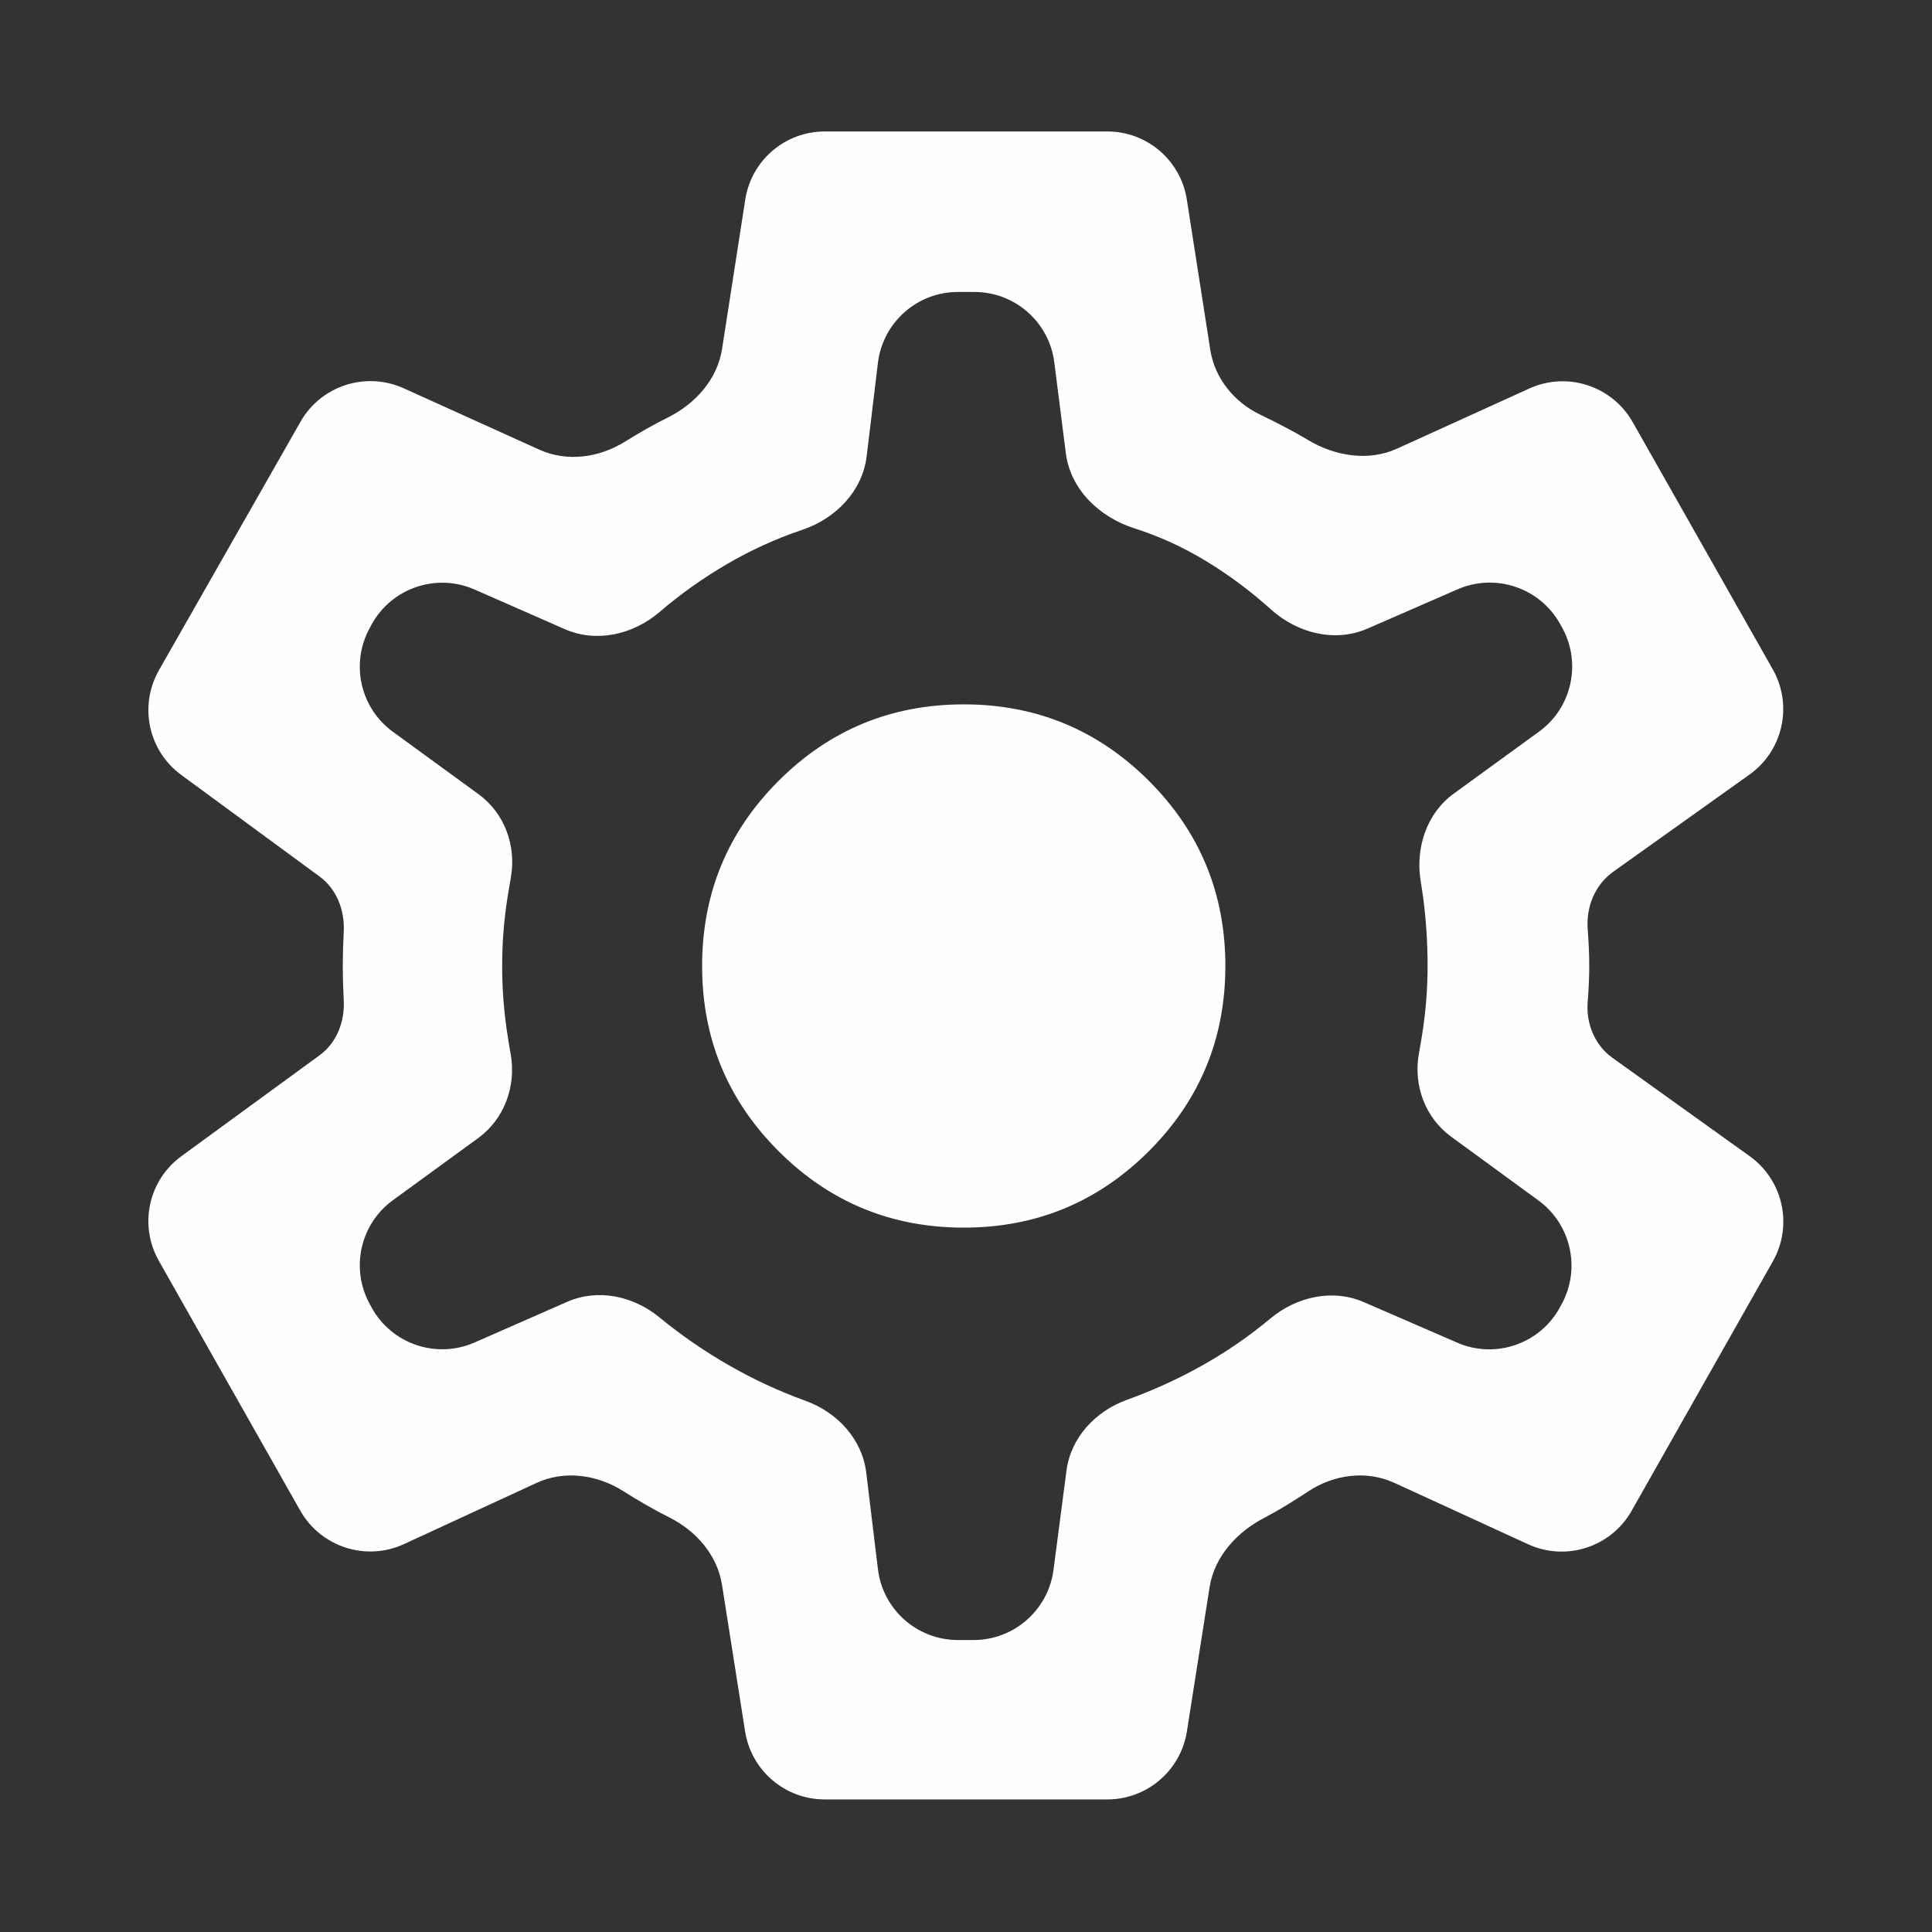 <svg width="24" height="24" viewBox="0 0 24 24" fill="none" xmlns="http://www.w3.org/2000/svg">
<rect x="0" y="0" width="24" height="24" fill="#333333" stroke="none"/>
<path d="M10.244 22.353C9.752 22.353 9.333 21.995 9.256 21.509L8.969 19.687C8.911 19.32 8.652 19.021 8.32 18.853C8.224 18.805 8.125 18.751 8.023 18.693C7.924 18.636 7.83 18.579 7.74 18.522C7.418 18.318 7.013 18.261 6.666 18.421L5.019 19.181C4.547 19.399 3.987 19.218 3.73 18.766L1.973 15.662C1.723 15.22 1.843 14.661 2.254 14.362L3.97 13.109C4.183 12.954 4.284 12.69 4.27 12.428V12.428C4.262 12.264 4.258 12.122 4.258 12C4.258 11.878 4.262 11.736 4.27 11.572V11.572C4.284 11.31 4.183 11.045 3.971 10.889L2.251 9.626C1.842 9.326 1.723 8.766 1.975 8.325L3.733 5.239C3.988 4.791 4.543 4.611 5.014 4.823L6.7 5.586C7.044 5.742 7.444 5.686 7.764 5.486C7.849 5.434 7.937 5.381 8.03 5.328C8.122 5.276 8.211 5.229 8.299 5.185C8.64 5.015 8.912 4.71 8.97 4.333L9.258 2.479C9.333 1.992 9.753 1.633 10.246 1.633H13.755C14.248 1.633 14.667 1.991 14.743 2.478L15.035 4.348C15.091 4.704 15.335 4.999 15.661 5.154C15.765 5.204 15.872 5.258 15.982 5.316C16.074 5.364 16.161 5.413 16.244 5.463C16.581 5.666 16.997 5.736 17.355 5.573L18.998 4.826C19.469 4.612 20.026 4.793 20.282 5.244L22.022 8.315C22.274 8.76 22.15 9.325 21.733 9.622L20.039 10.83C19.812 10.992 19.701 11.269 19.723 11.547V11.547C19.736 11.711 19.742 11.862 19.742 12C19.742 12.138 19.736 12.285 19.723 12.44V12.44C19.7 12.711 19.808 12.981 20.028 13.139L21.736 14.363C22.151 14.661 22.275 15.224 22.023 15.669L20.269 18.767C20.013 19.219 19.454 19.4 18.982 19.183L17.32 18.42C16.973 18.261 16.568 18.317 16.251 18.527C16.165 18.584 16.075 18.641 15.982 18.698C15.891 18.754 15.8 18.805 15.711 18.852C15.367 19.029 15.087 19.334 15.026 19.716L14.744 21.509C14.667 21.995 14.248 22.353 13.756 22.353H10.244ZM11.972 15.25C12.872 15.25 13.638 14.933 14.272 14.3C14.905 13.667 15.222 12.9 15.222 12C15.222 11.1 14.905 10.333 14.272 9.7C13.638 9.067 12.872 8.75 11.972 8.75C11.072 8.75 10.305 9.067 9.672 9.7C9.038 10.333 8.722 11.1 8.722 12C8.722 12.9 9.038 13.667 9.672 14.3C10.305 14.933 11.072 15.25 11.972 15.25ZM11.972 13.75C11.479 13.75 11.064 13.579 10.727 13.238C10.39 12.896 10.222 12.483 10.222 12C10.222 11.517 10.39 11.104 10.727 10.762C11.064 10.421 11.479 10.25 11.972 10.25C12.455 10.25 12.868 10.421 13.209 10.762C13.551 11.104 13.722 11.517 13.722 12C13.722 12.483 13.551 12.896 13.209 13.238C12.868 13.579 12.455 13.75 11.972 13.75ZM10.906 19.493C10.967 19.995 11.393 20.373 11.899 20.373H12.095C12.597 20.373 13.021 20 13.087 19.502L13.248 18.27C13.301 17.859 13.607 17.531 13.997 17.39C14.319 17.274 14.632 17.132 14.935 16.962C15.236 16.793 15.518 16.599 15.781 16.379C16.106 16.108 16.553 16.007 16.941 16.175L18.102 16.679C18.578 16.886 19.133 16.694 19.38 16.237L19.402 16.196C19.639 15.756 19.515 15.208 19.112 14.913L18.026 14.12C17.703 13.884 17.555 13.48 17.626 13.087C17.64 13.013 17.652 12.939 17.664 12.866C17.71 12.581 17.734 12.293 17.734 12C17.734 11.707 17.715 11.419 17.677 11.134C17.668 11.073 17.659 11.011 17.649 10.95C17.58 10.536 17.72 10.104 18.06 9.858L19.118 9.089C19.525 8.794 19.649 8.241 19.407 7.799L19.383 7.756C19.134 7.303 18.58 7.114 18.106 7.321L16.989 7.808C16.585 7.985 16.118 7.867 15.79 7.572C15.54 7.346 15.27 7.145 14.979 6.968C14.699 6.798 14.404 6.663 14.095 6.564C13.659 6.426 13.297 6.082 13.24 5.628L13.097 4.502C13.034 4.002 12.609 3.627 12.105 3.627H11.899C11.393 3.627 10.967 4.005 10.906 4.507L10.766 5.668C10.713 6.103 10.38 6.443 9.965 6.582C9.642 6.691 9.331 6.832 9.033 7.006C8.733 7.181 8.454 7.379 8.194 7.602C7.867 7.882 7.412 7.989 7.017 7.816L5.895 7.323C5.42 7.115 4.865 7.304 4.616 7.758L4.593 7.801C4.351 8.242 4.474 8.794 4.88 9.09L5.945 9.866C6.268 10.102 6.416 10.506 6.346 10.9C6.333 10.976 6.32 11.051 6.308 11.127C6.261 11.416 6.238 11.707 6.238 12C6.238 12.293 6.261 12.586 6.308 12.88C6.319 12.952 6.331 13.024 6.344 13.096C6.414 13.492 6.266 13.9 5.941 14.137L4.88 14.91C4.474 15.206 4.351 15.758 4.593 16.199L4.616 16.242C4.865 16.696 5.42 16.885 5.895 16.677L7.045 16.172C7.426 16.005 7.866 16.098 8.188 16.362C8.459 16.585 8.75 16.785 9.058 16.962C9.364 17.137 9.681 17.284 10.008 17.402C10.402 17.545 10.711 17.878 10.761 18.295L10.906 19.493Z" fill="#FEFEFE"/>
<path d="M15 12C15 10.343 13.657 9 12 9C10.343 9 9 10.343 9 12C9 13.657 10.343 15 12 15C13.657 15 15 13.657 15 12Z" fill="#FEFEFE"/>
</svg>
